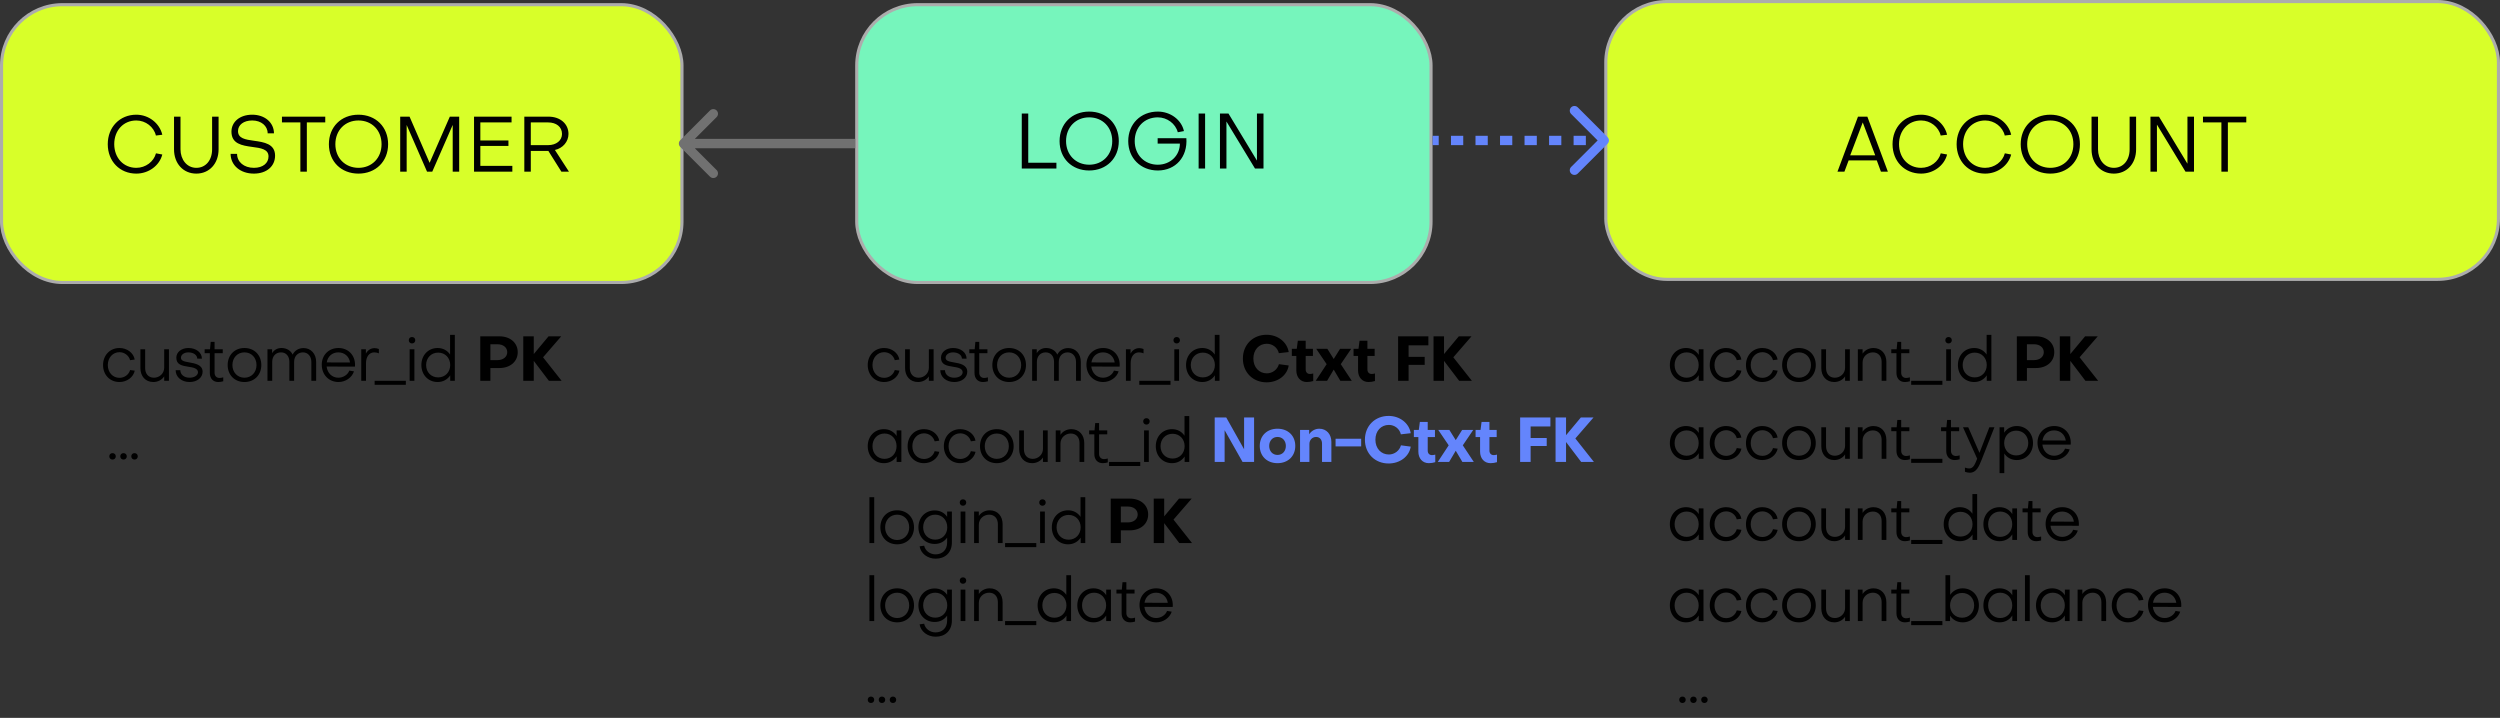 <svg width="801" height="230" viewBox="0 0 801 230" fill="none" xmlns="http://www.w3.org/2000/svg">
<rect x="0" y="0" width="801" height="230" fill="#333333" stroke="none"/>
<rect x="0.5" y="1.5" width="218" height="89" rx="19.5" fill="#D8FF29" stroke="#ACACAC"/>
<rect x="274.5" y="1.5" width="184" height="89" rx="19.5" fill="#76F5BC" stroke="#ACACAC"/>
<rect x="514.5" y="0.5" width="286" height="89" rx="19.5" fill="#D8FF29" stroke="#ACACAC"/>
<path d="M338.475 54H327.375V36.375H329.45V52.15H338.475V54ZM348.964 54.625C343.414 54.625 339.489 50.725 339.489 45.2C339.489 39.675 343.414 35.75 348.964 35.75C354.514 35.75 358.464 39.675 358.464 45.2C358.464 50.725 354.514 54.625 348.964 54.625ZM348.964 37.6C344.664 37.6 341.564 40.775 341.564 45.2C341.564 49.6 344.664 52.75 348.964 52.775C353.289 52.775 356.364 49.6 356.364 45.2C356.364 40.775 353.289 37.6 348.964 37.6ZM370.961 52.775C374.961 52.775 378.036 49.85 378.036 46H370.911V44.275H380.111C380.536 50.275 376.686 54.625 370.961 54.625C365.461 54.625 361.486 50.65 361.486 45.2C361.486 39.725 365.461 35.75 370.961 35.75C375.011 35.75 378.536 38.375 379.336 42L377.361 42.375C376.636 39.6 373.936 37.6 370.961 37.6C366.661 37.6 363.561 40.75 363.561 45.2C363.561 49.575 366.661 52.775 370.961 52.775ZM384.04 36.375H386.115V54H384.04V36.375ZM393.601 36.375L402.726 51.45V36.375H404.826V54H402.101L392.951 38.925V54H390.876V36.375H393.601Z" fill="black"/>
<path d="M596.825 39.225L592.8 49.775H600.825L596.825 39.225ZM592.3 51.4L590.95 55H588.725L595.3 37.375H598.3L604.875 55H602.65L601.325 51.4H592.3ZM615.521 53.775C618.496 53.775 621.121 51.8 621.821 49.125L623.846 49.5C622.971 53.025 619.496 55.625 615.521 55.625C610.221 55.625 606.371 51.675 606.371 46.2C606.371 40.725 610.221 36.75 615.521 36.75C619.496 36.75 622.996 39.475 623.846 43.175L621.796 43.425C621.146 40.675 618.521 38.6 615.521 38.6C611.396 38.6 608.446 41.775 608.446 46.2C608.471 50.6 611.421 53.775 615.521 53.775ZM636.053 53.775C639.028 53.775 641.653 51.8 642.353 49.125L644.378 49.5C643.503 53.025 640.028 55.625 636.053 55.625C630.753 55.625 626.903 51.675 626.903 46.2C626.903 40.725 630.753 36.75 636.053 36.75C640.028 36.75 643.528 39.475 644.378 43.175L642.328 43.425C641.678 40.675 639.053 38.6 636.053 38.6C631.928 38.6 628.978 41.775 628.978 46.2C629.003 50.6 631.953 53.775 636.053 53.775ZM656.91 55.625C651.36 55.625 647.435 51.725 647.435 46.2C647.435 40.675 651.36 36.75 656.91 36.75C662.46 36.75 666.41 40.675 666.41 46.2C666.41 51.725 662.46 55.625 656.91 55.625ZM656.91 38.6C652.61 38.6 649.51 41.775 649.51 46.2C649.51 50.6 652.61 53.75 656.91 53.775C661.235 53.775 664.31 50.6 664.31 46.2C664.31 41.775 661.235 38.6 656.91 38.6ZM682.332 47.85V37.375H684.407V47.85C684.407 52.4 681.457 55.625 677.282 55.625C673.082 55.625 670.132 52.4 670.132 47.85V37.375H672.207V47.85C672.207 51.075 674.207 53.775 677.282 53.775C680.307 53.775 682.332 51.325 682.332 47.85ZM691.733 37.375L700.858 52.45V37.375H702.958V55H700.233L691.083 39.925V55H689.008V37.375H691.733ZM711.735 55V39.225H705.835V37.375H719.71V39.225H713.81V55H711.735Z" fill="black"/>
<path d="M38.28 111.5C40.72 111.5 42.78 113.06 43.16 115.2L41.68 115.4C41.3 113.92 39.88 112.84 38.28 112.84C36.16 112.84 34.54 114.58 34.54 116.96C34.54 119.34 36.14 121.06 38.28 121.06C39.92 121.06 41.28 120 41.68 118.56L43.18 118.76C42.72 120.88 40.66 122.4 38.28 122.4C35.22 122.4 33.02 120.12 33.02 116.96C33.02 113.8 35.24 111.5 38.28 111.5ZM54.127 122H52.607V120.58C51.927 121.7 50.547 122.4 49.147 122.4C46.567 122.4 44.987 120.52 44.987 117.94V111.9H46.507V117.94C46.507 119.72 47.527 121.02 49.327 121.02C51.087 121.02 52.607 119.66 52.607 117.82V111.9H54.127V122ZM64.916 119.1C64.916 121 63.156 122.4 60.756 122.4C58.156 122.4 56.276 120.8 56.276 118.62H57.776C57.776 120.02 59.016 121.02 60.736 121.02C62.296 121.02 63.436 120.26 63.436 119.24C63.416 117.98 61.656 117.7 60.556 117.54C58.256 117.18 56.476 116.86 56.496 114.58C56.496 112.8 58.176 111.5 60.356 111.5C62.856 111.5 64.676 112.94 64.696 114.92L63.196 114.9C63.176 113.74 61.976 112.9 60.336 112.9C59.036 112.9 57.976 113.62 57.976 114.62C57.976 115.52 58.816 115.82 60.656 116.12C62.516 116.44 64.896 116.86 64.916 119.1ZM67.23 119.5V113.16H65.57V111.9H67.29L67.51 109.54H68.75V111.9H71.37V113.16H68.75V119.44C68.75 120.42 69.35 121.08 70.31 121.1C70.63 121.1 71.15 121.02 71.53 120.9V122.16C71.07 122.3 70.43 122.4 69.93 122.4C68.27 122.4 67.23 121.24 67.23 119.5ZM78.324 111.5C81.484 111.5 83.724 113.76 83.724 116.96C83.724 120.14 81.484 122.4 78.324 122.4C75.164 122.4 72.944 120.14 72.944 116.96C72.944 113.76 75.164 111.5 78.324 111.5ZM78.324 121.02C80.564 121.02 82.184 119.3 82.184 116.96C82.184 114.6 80.564 112.9 78.324 112.9C76.084 112.9 74.464 114.6 74.464 116.96C74.464 119.3 76.084 121.02 78.324 121.02ZM87.217 122H85.697V111.9H87.177V113.16C87.817 112.12 88.877 111.5 90.177 111.5C91.837 111.5 93.197 112.34 93.757 113.62C94.397 112.34 95.657 111.52 97.257 111.52C99.617 111.52 101.297 113.36 101.297 115.96V122H99.757V115.94C99.757 114.16 98.637 112.9 97.077 112.9C95.397 112.9 94.237 114.16 94.237 115.94V122H92.717V115.94C92.717 114.12 91.657 112.9 90.037 112.9C88.357 112.9 87.217 114.12 87.217 115.94V122ZM104.692 116.12L112.152 116.14C111.872 114.22 110.392 112.9 108.392 112.9C106.432 112.9 104.972 114.22 104.692 116.12ZM103.092 116.84C103.092 113.76 105.332 111.5 108.452 111.5C111.532 111.5 113.752 113.76 113.752 116.86C113.752 117.04 113.752 117.24 113.732 117.46L104.652 117.44C104.892 119.56 106.412 121.02 108.412 121.02C109.972 121.02 111.452 120.06 111.912 118.74L113.412 118.98C112.792 120.96 110.712 122.4 108.472 122.4C105.352 122.4 103.092 120.06 103.092 116.84ZM115.747 111.9H117.227V113.3C117.827 112.2 118.787 111.54 120.027 111.54C120.447 111.54 120.927 111.64 121.387 111.82V113.22C120.867 112.98 120.287 112.9 119.887 112.9C118.307 112.9 117.267 114.32 117.267 116.34V122H115.747V111.9ZM120.032 122H130.032V123.3H120.032V122ZM131.252 111.9H132.772V122H131.252V111.9ZM132.012 110.04C131.392 110.04 130.972 109.6 130.972 109C130.972 108.4 131.392 107.98 132.012 107.98C132.612 107.98 133.052 108.4 133.052 109C133.052 109.6 132.612 110.04 132.012 110.04ZM140.388 112.98C138.148 112.98 136.528 114.66 136.528 116.96C136.528 119.28 138.168 120.92 140.388 120.92C142.628 120.92 144.248 119.24 144.248 116.96C144.248 114.66 142.628 112.98 140.388 112.98ZM135.008 116.96C135.008 113.8 137.208 111.5 140.228 111.5C141.928 111.5 143.348 112.3 144.208 113.6V107.3H145.728V122H144.248V120.26C143.388 121.58 141.948 122.4 140.228 122.4C137.208 122.4 135.008 120.1 135.008 116.96ZM159.401 110.3H157.121V115.38H159.401C161.241 115.38 162.521 114.32 162.521 112.84C162.521 111.34 161.241 110.3 159.401 110.3ZM160.001 117.92H157.121V122H153.881V107.76H160.041C163.481 107.76 165.881 109.86 165.881 112.84C165.881 115.84 163.481 117.92 160.001 117.92ZM167.656 122V107.76H171.016V113.44L175.756 107.76H179.816L173.996 114.48L179.936 122H175.856L171.016 115.62V122H167.656Z" fill="black"/>
<path d="M283.28 111.5C285.72 111.5 287.78 113.06 288.16 115.2L286.68 115.4C286.3 113.92 284.88 112.84 283.28 112.84C281.16 112.84 279.54 114.58 279.54 116.96C279.54 119.34 281.14 121.06 283.28 121.06C284.92 121.06 286.28 120 286.68 118.56L288.18 118.76C287.72 120.88 285.66 122.4 283.28 122.4C280.22 122.4 278.02 120.12 278.02 116.96C278.02 113.8 280.24 111.5 283.28 111.5ZM299.127 122H297.607V120.58C296.927 121.7 295.547 122.4 294.147 122.4C291.567 122.4 289.987 120.52 289.987 117.94V111.9H291.507V117.94C291.507 119.72 292.527 121.02 294.327 121.02C296.087 121.02 297.607 119.66 297.607 117.82V111.9H299.127V122ZM309.916 119.1C309.916 121 308.156 122.4 305.756 122.4C303.156 122.4 301.276 120.8 301.276 118.62H302.776C302.776 120.02 304.016 121.02 305.736 121.02C307.296 121.02 308.436 120.26 308.436 119.24C308.416 117.98 306.656 117.7 305.556 117.54C303.256 117.18 301.476 116.86 301.496 114.58C301.496 112.8 303.176 111.5 305.356 111.5C307.856 111.5 309.676 112.94 309.696 114.92L308.196 114.9C308.176 113.74 306.976 112.9 305.336 112.9C304.036 112.9 302.976 113.62 302.976 114.62C302.976 115.52 303.816 115.82 305.656 116.12C307.516 116.44 309.896 116.86 309.916 119.1ZM312.23 119.5V113.16H310.57V111.9H312.29L312.51 109.54H313.75V111.9H316.37V113.16H313.75V119.44C313.75 120.42 314.35 121.08 315.31 121.1C315.63 121.1 316.15 121.02 316.53 120.9V122.16C316.07 122.3 315.43 122.4 314.93 122.4C313.27 122.4 312.23 121.24 312.23 119.5ZM323.324 111.5C326.484 111.5 328.724 113.76 328.724 116.96C328.724 120.14 326.484 122.4 323.324 122.4C320.164 122.4 317.944 120.14 317.944 116.96C317.944 113.76 320.164 111.5 323.324 111.5ZM323.324 121.02C325.564 121.02 327.184 119.3 327.184 116.96C327.184 114.6 325.564 112.9 323.324 112.9C321.084 112.9 319.464 114.6 319.464 116.96C319.464 119.3 321.084 121.02 323.324 121.02ZM332.217 122H330.697V111.9H332.177V113.16C332.817 112.12 333.877 111.5 335.177 111.5C336.837 111.5 338.197 112.34 338.757 113.62C339.397 112.34 340.657 111.52 342.257 111.52C344.617 111.52 346.297 113.36 346.297 115.96V122H344.757V115.94C344.757 114.16 343.637 112.9 342.077 112.9C340.397 112.9 339.237 114.16 339.237 115.94V122H337.717V115.94C337.717 114.12 336.657 112.9 335.037 112.9C333.357 112.9 332.217 114.12 332.217 115.94V122ZM349.692 116.12L357.152 116.14C356.872 114.22 355.392 112.9 353.392 112.9C351.432 112.9 349.972 114.22 349.692 116.12ZM348.092 116.84C348.092 113.76 350.332 111.5 353.452 111.5C356.532 111.5 358.752 113.76 358.752 116.86C358.752 117.04 358.752 117.24 358.732 117.46L349.652 117.44C349.892 119.56 351.412 121.02 353.412 121.02C354.972 121.02 356.452 120.06 356.912 118.74L358.412 118.98C357.792 120.96 355.712 122.4 353.472 122.4C350.352 122.4 348.092 120.06 348.092 116.84ZM360.747 111.9H362.227V113.3C362.827 112.2 363.787 111.54 365.027 111.54C365.447 111.54 365.927 111.64 366.387 111.82V113.22C365.867 112.98 365.287 112.9 364.887 112.9C363.307 112.9 362.267 114.32 362.267 116.34V122H360.747V111.9ZM365.032 122H375.032V123.3H365.032V122ZM376.252 111.9H377.772V122H376.252V111.9ZM377.012 110.04C376.392 110.04 375.972 109.6 375.972 109C375.972 108.4 376.392 107.98 377.012 107.98C377.612 107.98 378.052 108.4 378.052 109C378.052 109.6 377.612 110.04 377.012 110.04ZM385.388 112.98C383.148 112.98 381.528 114.66 381.528 116.96C381.528 119.28 383.168 120.92 385.388 120.92C387.628 120.92 389.248 119.24 389.248 116.96C389.248 114.66 387.628 112.98 385.388 112.98ZM380.008 116.96C380.008 113.8 382.208 111.5 385.228 111.5C386.928 111.5 388.348 112.3 389.208 113.6V107.3H390.728V122H389.248V120.26C388.388 121.58 386.948 122.4 385.228 122.4C382.208 122.4 380.008 120.1 380.008 116.96ZM405.901 119.62C407.701 119.62 409.321 118.38 409.761 116.68L412.901 117.1C412.421 120.24 409.461 122.5 405.821 122.5C401.421 122.5 398.221 119.3 398.221 114.88C398.221 110.46 401.421 107.26 405.821 107.26C409.421 107.26 412.381 109.58 412.901 112.8L409.741 113.16C409.341 111.4 407.741 110.14 405.901 110.14C403.361 110.14 401.581 112.1 401.581 114.88C401.581 117.66 403.381 119.62 405.901 119.62ZM415.342 118.68V114.04H413.902V111.76H415.482L415.822 109.18H418.342V111.76H420.662V114.04H418.342V118.38C418.342 119.24 418.862 119.82 419.702 119.82C419.982 119.82 420.422 119.76 420.762 119.66V122.08C420.142 122.28 419.342 122.4 418.702 122.4C416.662 122.4 415.342 120.86 415.342 118.68ZM425.202 122H421.562L425.062 116.68L421.722 111.76H425.282L427.322 115.02L429.362 111.76H432.922L429.582 116.68L433.102 122H429.442L427.322 118.42L425.202 122ZM435.119 118.68V114.04H433.679V111.76H435.259L435.599 109.18H438.119V111.76H440.439V114.04H438.119V118.38C438.119 119.24 438.639 119.82 439.479 119.82C439.759 119.82 440.199 119.76 440.539 119.66V122.08C439.919 122.28 439.119 122.4 438.479 122.4C436.439 122.4 435.119 120.86 435.119 118.68ZM456.471 116.9H451.311V122H447.951V107.76H457.651V110.64H451.311V114.34H456.471V116.9ZM459.304 122V107.76H462.664V113.44L467.404 107.76H471.464L465.644 114.48L471.584 122H467.504L462.664 115.62V122H459.304Z" fill="black"/>
<path d="M540.4 121.02C542.62 121.02 544.26 119.3 544.26 116.96C544.26 114.6 542.62 112.9 540.4 112.9C538.16 112.9 536.54 114.6 536.54 116.96C536.54 119.3 538.16 121.02 540.4 121.02ZM544.28 113.7V111.9H545.8V122H544.28V120.22C543.42 121.56 541.96 122.4 540.22 122.4C537.2 122.4 535.02 120.1 535.02 116.96C535.02 113.8 537.2 111.5 540.22 111.5C541.96 111.5 543.42 112.34 544.28 113.7ZM553.059 111.5C555.499 111.5 557.559 113.06 557.939 115.2L556.459 115.4C556.079 113.92 554.659 112.84 553.059 112.84C550.939 112.84 549.319 114.58 549.319 116.96C549.319 119.34 550.919 121.06 553.059 121.06C554.699 121.06 556.059 120 556.459 118.56L557.959 118.76C557.499 120.88 555.439 122.4 553.059 122.4C549.999 122.4 547.799 120.12 547.799 116.96C547.799 113.8 550.019 111.5 553.059 111.5ZM564.666 111.5C567.106 111.5 569.166 113.06 569.546 115.2L568.066 115.4C567.686 113.92 566.266 112.84 564.666 112.84C562.546 112.84 560.926 114.58 560.926 116.96C560.926 119.34 562.526 121.06 564.666 121.06C566.306 121.06 567.666 120 568.066 118.56L569.566 118.76C569.106 120.88 567.046 122.4 564.666 122.4C561.606 122.4 559.406 120.12 559.406 116.96C559.406 113.8 561.626 111.5 564.666 111.5ZM576.373 111.5C579.533 111.5 581.773 113.76 581.773 116.96C581.773 120.14 579.533 122.4 576.373 122.4C573.213 122.4 570.993 120.14 570.993 116.96C570.993 113.76 573.213 111.5 576.373 111.5ZM576.373 121.02C578.613 121.02 580.233 119.3 580.233 116.96C580.233 114.6 578.613 112.9 576.373 112.9C574.133 112.9 572.513 114.6 572.513 116.96C572.513 119.3 574.133 121.02 576.373 121.02ZM592.686 122H591.166V120.58C590.486 121.7 589.106 122.4 587.706 122.4C585.126 122.4 583.546 120.52 583.546 117.94V111.9H585.066V117.94C585.066 119.72 586.086 121.02 587.886 121.02C589.646 121.02 591.166 119.66 591.166 117.82V111.9H592.686V122ZM595.256 111.9H596.776V113.32C597.476 112.2 598.836 111.5 600.236 111.5C602.816 111.5 604.396 113.38 604.396 115.96V122H602.876V115.96C602.876 114.18 601.856 112.9 600.076 112.9C598.316 112.9 596.776 114.24 596.776 116.1V122H595.256V111.9ZM607.625 119.5V113.16H605.965V111.9H607.685L607.905 109.54H609.145V111.9H611.765V113.16H609.145V119.44C609.145 120.42 609.745 121.08 610.705 121.1C611.025 121.1 611.545 121.02 611.925 120.9V122.16C611.465 122.3 610.825 122.4 610.325 122.4C608.665 122.4 607.625 121.24 607.625 119.5ZM612.339 122H622.339V123.3H612.339V122ZM623.559 111.9H625.079V122H623.559V111.9ZM624.319 110.04C623.699 110.04 623.279 109.6 623.279 109C623.279 108.4 623.699 107.98 624.319 107.98C624.919 107.98 625.359 108.4 625.359 109C625.359 109.6 624.919 110.04 624.319 110.04ZM632.695 112.98C630.455 112.98 628.835 114.66 628.835 116.96C628.835 119.28 630.475 120.92 632.695 120.92C634.935 120.92 636.555 119.24 636.555 116.96C636.555 114.66 634.935 112.98 632.695 112.98ZM627.315 116.96C627.315 113.8 629.515 111.5 632.535 111.5C634.235 111.5 635.655 112.3 636.515 113.6V107.3H638.035V122H636.555V120.26C635.695 121.58 634.255 122.4 632.535 122.4C629.515 122.4 627.315 120.1 627.315 116.96ZM651.708 110.3H649.428V115.38H651.708C653.548 115.38 654.828 114.32 654.828 112.84C654.828 111.34 653.548 110.3 651.708 110.3ZM652.308 117.92H649.428V122H646.188V107.76H652.348C655.788 107.76 658.188 109.86 658.188 112.84C658.188 115.84 655.788 117.92 652.308 117.92ZM659.963 122V107.76H663.323V113.44L668.063 107.76H672.123L666.303 114.48L672.243 122H668.163L663.323 115.62V122H659.963Z" fill="black"/>
<path d="M283.4 147.02C285.62 147.02 287.26 145.3 287.26 142.96C287.26 140.6 285.62 138.9 283.4 138.9C281.16 138.9 279.54 140.6 279.54 142.96C279.54 145.3 281.16 147.02 283.4 147.02ZM287.28 139.7V137.9H288.8V148H287.28V146.22C286.42 147.56 284.96 148.4 283.22 148.4C280.2 148.4 278.02 146.1 278.02 142.96C278.02 139.8 280.2 137.5 283.22 137.5C284.96 137.5 286.42 138.34 287.28 139.7ZM296.059 137.5C298.499 137.5 300.559 139.06 300.939 141.2L299.459 141.4C299.079 139.92 297.659 138.84 296.059 138.84C293.939 138.84 292.319 140.58 292.319 142.96C292.319 145.34 293.919 147.06 296.059 147.06C297.699 147.06 299.059 146 299.459 144.56L300.959 144.76C300.499 146.88 298.439 148.4 296.059 148.4C292.999 148.4 290.799 146.12 290.799 142.96C290.799 139.8 293.019 137.5 296.059 137.5ZM307.666 137.5C310.106 137.5 312.166 139.06 312.546 141.2L311.066 141.4C310.686 139.92 309.266 138.84 307.666 138.84C305.546 138.84 303.926 140.58 303.926 142.96C303.926 145.34 305.526 147.06 307.666 147.06C309.306 147.06 310.666 146 311.066 144.56L312.566 144.76C312.106 146.88 310.046 148.4 307.666 148.4C304.606 148.4 302.406 146.12 302.406 142.96C302.406 139.8 304.626 137.5 307.666 137.5ZM319.373 137.5C322.533 137.5 324.773 139.76 324.773 142.96C324.773 146.14 322.533 148.4 319.373 148.4C316.213 148.4 313.993 146.14 313.993 142.96C313.993 139.76 316.213 137.5 319.373 137.5ZM319.373 147.02C321.613 147.02 323.233 145.3 323.233 142.96C323.233 140.6 321.613 138.9 319.373 138.9C317.133 138.9 315.513 140.6 315.513 142.96C315.513 145.3 317.133 147.02 319.373 147.02ZM335.686 148H334.166V146.58C333.486 147.7 332.106 148.4 330.706 148.4C328.126 148.4 326.546 146.52 326.546 143.94V137.9H328.066V143.94C328.066 145.72 329.086 147.02 330.886 147.02C332.646 147.02 334.166 145.66 334.166 143.82V137.9H335.686V148ZM338.256 137.9H339.776V139.32C340.476 138.2 341.836 137.5 343.236 137.5C345.816 137.5 347.396 139.38 347.396 141.96V148H345.876V141.96C345.876 140.18 344.856 138.9 343.076 138.9C341.316 138.9 339.776 140.24 339.776 142.1V148H338.256V137.9ZM350.625 145.5V139.16H348.965V137.9H350.685L350.905 135.54H352.145V137.9H354.765V139.16H352.145V145.44C352.145 146.42 352.745 147.08 353.705 147.1C354.025 147.1 354.545 147.02 354.925 146.9V148.16C354.465 148.3 353.825 148.4 353.325 148.4C351.665 148.4 350.625 147.24 350.625 145.5ZM355.339 148H365.339V149.3H355.339V148ZM366.559 137.9H368.079V148H366.559V137.9ZM367.319 136.04C366.699 136.04 366.279 135.6 366.279 135C366.279 134.4 366.699 133.98 367.319 133.98C367.919 133.98 368.359 134.4 368.359 135C368.359 135.6 367.919 136.04 367.319 136.04ZM375.695 138.98C373.455 138.98 371.835 140.66 371.835 142.96C371.835 145.28 373.475 146.92 375.695 146.92C377.935 146.92 379.555 145.24 379.555 142.96C379.555 140.66 377.935 138.98 375.695 138.98ZM370.315 142.96C370.315 139.8 372.515 137.5 375.535 137.5C377.235 137.5 378.655 138.3 379.515 139.6V133.3H381.035V148H379.555V146.26C378.695 147.58 377.255 148.4 375.535 148.4C372.515 148.4 370.315 146.1 370.315 142.96Z" fill="black"/>
<path d="M392.888 133.76L398.608 143.94V133.76H401.808V148H398.108L392.368 137.84V148H389.188V133.76H392.888ZM409.308 137.36C412.688 137.36 415.008 139.6 415.008 142.88C415.008 146.14 412.688 148.4 409.308 148.4C405.948 148.4 403.628 146.14 403.628 142.88C403.628 139.6 405.948 137.36 409.308 137.36ZM409.308 145.76C410.888 145.76 411.988 144.56 411.988 142.88C411.988 141.2 410.888 140 409.308 140C407.748 140 406.648 141.2 406.648 142.88C406.648 144.56 407.748 145.76 409.308 145.76ZM416.535 137.76H419.455V139.14C420.175 138.04 421.375 137.36 422.715 137.36C425.015 137.36 426.575 139.14 426.575 141.6V148H423.575V142.12C423.575 140.88 422.855 140 421.675 140C420.495 140 419.535 140.94 419.535 142.24V148H416.535V137.76ZM427.917 140.56H436.117V143.02H427.917V140.56ZM444.999 145.62C446.799 145.62 448.419 144.38 448.859 142.68L451.999 143.1C451.519 146.24 448.559 148.5 444.919 148.5C440.519 148.5 437.319 145.3 437.319 140.88C437.319 136.46 440.519 133.26 444.919 133.26C448.519 133.26 451.479 135.58 451.999 138.8L448.839 139.16C448.439 137.4 446.839 136.14 444.999 136.14C442.459 136.14 440.679 138.1 440.679 140.88C440.679 143.66 442.479 145.62 444.999 145.62ZM454.441 144.68V140.04H453.001V137.76H454.581L454.921 135.18H457.441V137.76H459.761V140.04H457.441V144.38C457.441 145.24 457.961 145.82 458.801 145.82C459.081 145.82 459.521 145.76 459.861 145.66V148.08C459.241 148.28 458.441 148.4 457.801 148.4C455.761 148.4 454.441 146.86 454.441 144.68ZM464.301 148H460.661L464.161 142.68L460.821 137.76H464.381L466.421 141.02L468.461 137.76H472.021L468.681 142.68L472.201 148H468.541L466.421 144.42L464.301 148ZM474.217 144.68V140.04H472.777V137.76H474.357L474.697 135.18H477.217V137.76H479.537V140.04H477.217V144.38C477.217 145.24 477.737 145.82 478.577 145.82C478.857 145.82 479.297 145.76 479.637 145.66V148.08C479.017 148.28 478.217 148.4 477.577 148.4C475.537 148.4 474.217 146.86 474.217 144.68ZM495.57 142.9H490.41V148H487.05V133.76H496.75V136.64H490.41V140.34H495.57V142.9ZM498.403 148V133.76H501.763V139.44L506.503 133.76H510.563L504.743 140.48L510.683 148H506.603L501.763 141.62V148H498.403Z" fill="#6485FC"/>
<path d="M540.4 146.02C542.62 146.02 544.26 144.3 544.26 141.96C544.26 139.6 542.62 137.9 540.4 137.9C538.16 137.9 536.54 139.6 536.54 141.96C536.54 144.3 538.16 146.02 540.4 146.02ZM544.28 138.7V136.9H545.8V147H544.28V145.22C543.42 146.56 541.96 147.4 540.22 147.4C537.2 147.4 535.02 145.1 535.02 141.96C535.02 138.8 537.2 136.5 540.22 136.5C541.96 136.5 543.42 137.34 544.28 138.7ZM553.059 136.5C555.499 136.5 557.559 138.06 557.939 140.2L556.459 140.4C556.079 138.92 554.659 137.84 553.059 137.84C550.939 137.84 549.319 139.58 549.319 141.96C549.319 144.34 550.919 146.06 553.059 146.06C554.699 146.06 556.059 145 556.459 143.56L557.959 143.76C557.499 145.88 555.439 147.4 553.059 147.4C549.999 147.4 547.799 145.12 547.799 141.96C547.799 138.8 550.019 136.5 553.059 136.5ZM564.666 136.5C567.106 136.5 569.166 138.06 569.546 140.2L568.066 140.4C567.686 138.92 566.266 137.84 564.666 137.84C562.546 137.84 560.926 139.58 560.926 141.96C560.926 144.34 562.526 146.06 564.666 146.06C566.306 146.06 567.666 145 568.066 143.56L569.566 143.76C569.106 145.88 567.046 147.4 564.666 147.4C561.606 147.4 559.406 145.12 559.406 141.96C559.406 138.8 561.626 136.5 564.666 136.5ZM576.373 136.5C579.533 136.5 581.773 138.76 581.773 141.96C581.773 145.14 579.533 147.4 576.373 147.4C573.213 147.4 570.993 145.14 570.993 141.96C570.993 138.76 573.213 136.5 576.373 136.5ZM576.373 146.02C578.613 146.02 580.233 144.3 580.233 141.96C580.233 139.6 578.613 137.9 576.373 137.9C574.133 137.9 572.513 139.6 572.513 141.96C572.513 144.3 574.133 146.02 576.373 146.02ZM592.686 147H591.166V145.58C590.486 146.7 589.106 147.4 587.706 147.4C585.126 147.4 583.546 145.52 583.546 142.94V136.9H585.066V142.94C585.066 144.72 586.086 146.02 587.886 146.02C589.646 146.02 591.166 144.66 591.166 142.82V136.9H592.686V147ZM595.256 136.9H596.776V138.32C597.476 137.2 598.836 136.5 600.236 136.5C602.816 136.5 604.396 138.38 604.396 140.96V147H602.876V140.96C602.876 139.18 601.856 137.9 600.076 137.9C598.316 137.9 596.776 139.24 596.776 141.1V147H595.256V136.9ZM607.625 144.5V138.16H605.965V136.9H607.685L607.905 134.54H609.145V136.9H611.765V138.16H609.145V144.44C609.145 145.42 609.745 146.08 610.705 146.1C611.025 146.1 611.545 146.02 611.925 145.9V147.16C611.465 147.3 610.825 147.4 610.325 147.4C608.665 147.4 607.625 146.24 607.625 144.5ZM612.339 147H622.339V148.3H612.339V147ZM623.574 144.5V138.16H621.914V136.9H623.634L623.854 134.54H625.094V136.9H627.714V138.16H625.094V144.44C625.094 145.42 625.694 146.08 626.654 146.1C626.974 146.1 627.494 146.02 627.874 145.9V147.16C627.414 147.3 626.774 147.4 626.274 147.4C624.614 147.4 623.574 146.24 623.574 144.5ZM629.567 151.16V149.82C630.027 149.98 630.527 150.1 630.907 150.1C632.387 150.1 632.827 148.5 633.487 146.98L628.947 136.9H630.627L634.227 145.1L637.387 136.9H639.007L634.987 147.14C634.067 149.44 633.247 151.46 631.127 151.46C630.627 151.46 630.027 151.34 629.567 151.16ZM645.994 145.92C648.234 145.92 649.854 144.24 649.854 141.96C649.854 139.62 648.214 137.98 645.994 137.98C643.754 137.98 642.134 139.66 642.134 141.96C642.134 144.24 643.754 145.92 645.994 145.92ZM651.374 141.96C651.374 145.1 649.194 147.4 646.174 147.4C644.454 147.4 643.034 146.62 642.174 145.3V151.6H640.654V136.9H642.134V138.64C642.994 137.32 644.434 136.5 646.174 136.5C649.174 136.5 651.374 138.8 651.374 141.96ZM654.415 141.12L661.875 141.14C661.595 139.22 660.115 137.9 658.115 137.9C656.155 137.9 654.695 139.22 654.415 141.12ZM652.815 141.84C652.815 138.76 655.055 136.5 658.175 136.5C661.255 136.5 663.475 138.76 663.475 141.86C663.475 142.04 663.475 142.24 663.455 142.46L654.375 142.44C654.615 144.56 656.135 146.02 658.135 146.02C659.695 146.02 661.175 145.06 661.635 143.74L663.135 143.98C662.515 145.96 660.435 147.4 658.195 147.4C655.075 147.4 652.815 145.06 652.815 141.84Z" fill="black"/>
<path d="M540.4 172.02C542.62 172.02 544.26 170.3 544.26 167.96C544.26 165.6 542.62 163.9 540.4 163.9C538.16 163.9 536.54 165.6 536.54 167.96C536.54 170.3 538.16 172.02 540.4 172.02ZM544.28 164.7V162.9H545.8V173H544.28V171.22C543.42 172.56 541.96 173.4 540.22 173.4C537.2 173.4 535.02 171.1 535.02 167.96C535.02 164.8 537.2 162.5 540.22 162.5C541.96 162.5 543.42 163.34 544.28 164.7ZM553.059 162.5C555.499 162.5 557.559 164.06 557.939 166.2L556.459 166.4C556.079 164.92 554.659 163.84 553.059 163.84C550.939 163.84 549.319 165.58 549.319 167.96C549.319 170.34 550.919 172.06 553.059 172.06C554.699 172.06 556.059 171 556.459 169.56L557.959 169.76C557.499 171.88 555.439 173.4 553.059 173.4C549.999 173.4 547.799 171.12 547.799 167.96C547.799 164.8 550.019 162.5 553.059 162.5ZM564.666 162.5C567.106 162.5 569.166 164.06 569.546 166.2L568.066 166.4C567.686 164.92 566.266 163.84 564.666 163.84C562.546 163.84 560.926 165.58 560.926 167.96C560.926 170.34 562.526 172.06 564.666 172.06C566.306 172.06 567.666 171 568.066 169.56L569.566 169.76C569.106 171.88 567.046 173.4 564.666 173.4C561.606 173.4 559.406 171.12 559.406 167.96C559.406 164.8 561.626 162.5 564.666 162.5ZM576.373 162.5C579.533 162.5 581.773 164.76 581.773 167.96C581.773 171.14 579.533 173.4 576.373 173.4C573.213 173.4 570.993 171.14 570.993 167.96C570.993 164.76 573.213 162.5 576.373 162.5ZM576.373 172.02C578.613 172.02 580.233 170.3 580.233 167.96C580.233 165.6 578.613 163.9 576.373 163.9C574.133 163.9 572.513 165.6 572.513 167.96C572.513 170.3 574.133 172.02 576.373 172.02ZM592.686 173H591.166V171.58C590.486 172.7 589.106 173.4 587.706 173.4C585.126 173.4 583.546 171.52 583.546 168.94V162.9H585.066V168.94C585.066 170.72 586.086 172.02 587.886 172.02C589.646 172.02 591.166 170.66 591.166 168.82V162.9H592.686V173ZM595.256 162.9H596.776V164.32C597.476 163.2 598.836 162.5 600.236 162.5C602.816 162.5 604.396 164.38 604.396 166.96V173H602.876V166.96C602.876 165.18 601.856 163.9 600.076 163.9C598.316 163.9 596.776 165.24 596.776 167.1V173H595.256V162.9ZM607.625 170.5V164.16H605.965V162.9H607.685L607.905 160.54H609.145V162.9H611.765V164.16H609.145V170.44C609.145 171.42 609.745 172.08 610.705 172.1C611.025 172.1 611.545 172.02 611.925 171.9V173.16C611.465 173.3 610.825 173.4 610.325 173.4C608.665 173.4 607.625 172.24 607.625 170.5ZM612.339 173H622.339V174.3H612.339V173ZM628.139 163.98C625.899 163.98 624.279 165.66 624.279 167.96C624.279 170.28 625.919 171.92 628.139 171.92C630.379 171.92 631.999 170.24 631.999 167.96C631.999 165.66 630.379 163.98 628.139 163.98ZM622.759 167.96C622.759 164.8 624.959 162.5 627.979 162.5C629.679 162.5 631.099 163.3 631.959 164.6V158.3H633.479V173H631.999V171.26C631.139 172.58 629.699 173.4 627.979 173.4C624.959 173.4 622.759 171.1 622.759 167.96ZM640.859 172.02C643.079 172.02 644.719 170.3 644.719 167.96C644.719 165.6 643.079 163.9 640.859 163.9C638.619 163.9 636.999 165.6 636.999 167.96C636.999 170.3 638.619 172.02 640.859 172.02ZM644.739 164.7V162.9H646.259V173H644.739V171.22C643.879 172.56 642.419 173.4 640.679 173.4C637.659 173.4 635.479 171.1 635.479 167.96C635.479 164.8 637.659 162.5 640.679 162.5C642.419 162.5 643.879 163.34 644.739 164.7ZM649.678 170.5V164.16H648.018V162.9H649.738L649.958 160.54H651.198V162.9H653.818V164.16H651.198V170.44C651.198 171.42 651.798 172.08 652.758 172.1C653.078 172.1 653.598 172.02 653.978 171.9V173.16C653.518 173.3 652.878 173.4 652.378 173.4C650.718 173.4 649.678 172.24 649.678 170.5ZM657.012 167.12L664.472 167.14C664.192 165.22 662.712 163.9 660.712 163.9C658.752 163.9 657.292 165.22 657.012 167.12ZM655.412 167.84C655.412 164.76 657.652 162.5 660.772 162.5C663.852 162.5 666.072 164.76 666.072 167.86C666.072 168.04 666.072 168.24 666.052 168.46L656.972 168.44C657.212 170.56 658.732 172.02 660.732 172.02C662.292 172.02 663.772 171.06 664.232 169.74L665.732 169.98C665.112 171.96 663.032 173.4 660.792 173.4C657.672 173.4 655.412 171.06 655.412 167.84Z" fill="black"/>
<path d="M540.4 198.02C542.62 198.02 544.26 196.3 544.26 193.96C544.26 191.6 542.62 189.9 540.4 189.9C538.16 189.9 536.54 191.6 536.54 193.96C536.54 196.3 538.16 198.02 540.4 198.02ZM544.28 190.7V188.9H545.8V199H544.28V197.22C543.42 198.56 541.96 199.4 540.22 199.4C537.2 199.4 535.02 197.1 535.02 193.96C535.02 190.8 537.2 188.5 540.22 188.5C541.96 188.5 543.42 189.34 544.28 190.7ZM553.059 188.5C555.499 188.5 557.559 190.06 557.939 192.2L556.459 192.4C556.079 190.92 554.659 189.84 553.059 189.84C550.939 189.84 549.319 191.58 549.319 193.96C549.319 196.34 550.919 198.06 553.059 198.06C554.699 198.06 556.059 197 556.459 195.56L557.959 195.76C557.499 197.88 555.439 199.4 553.059 199.4C549.999 199.4 547.799 197.12 547.799 193.96C547.799 190.8 550.019 188.5 553.059 188.5ZM564.666 188.5C567.106 188.5 569.166 190.06 569.546 192.2L568.066 192.4C567.686 190.92 566.266 189.84 564.666 189.84C562.546 189.84 560.926 191.58 560.926 193.96C560.926 196.34 562.526 198.06 564.666 198.06C566.306 198.06 567.666 197 568.066 195.56L569.566 195.76C569.106 197.88 567.046 199.4 564.666 199.4C561.606 199.4 559.406 197.12 559.406 193.96C559.406 190.8 561.626 188.5 564.666 188.5ZM576.373 188.5C579.533 188.5 581.773 190.76 581.773 193.96C581.773 197.14 579.533 199.4 576.373 199.4C573.213 199.4 570.993 197.14 570.993 193.96C570.993 190.76 573.213 188.5 576.373 188.5ZM576.373 198.02C578.613 198.02 580.233 196.3 580.233 193.96C580.233 191.6 578.613 189.9 576.373 189.9C574.133 189.9 572.513 191.6 572.513 193.96C572.513 196.3 574.133 198.02 576.373 198.02ZM592.686 199H591.166V197.58C590.486 198.7 589.106 199.4 587.706 199.4C585.126 199.4 583.546 197.52 583.546 194.94V188.9H585.066V194.94C585.066 196.72 586.086 198.02 587.886 198.02C589.646 198.02 591.166 196.66 591.166 194.82V188.9H592.686V199ZM595.256 188.9H596.776V190.32C597.476 189.2 598.836 188.5 600.236 188.5C602.816 188.5 604.396 190.38 604.396 192.96V199H602.876V192.96C602.876 191.18 601.856 189.9 600.076 189.9C598.316 189.9 596.776 191.24 596.776 193.1V199H595.256V188.9ZM607.625 196.5V190.16H605.965V188.9H607.685L607.905 186.54H609.145V188.9H611.765V190.16H609.145V196.44C609.145 197.42 609.745 198.08 610.705 198.1C611.025 198.1 611.545 198.02 611.925 197.9V199.16C611.465 199.3 610.825 199.4 610.325 199.4C608.665 199.4 607.625 198.24 607.625 196.5ZM612.339 199H622.339V200.3H612.339V199ZM628.659 189.98C626.419 189.98 624.799 191.66 624.799 193.96C624.799 196.24 626.419 197.92 628.659 197.92C630.879 197.92 632.519 196.28 632.519 193.96C632.519 191.66 630.899 189.98 628.659 189.98ZM634.039 193.96C634.039 197.1 631.839 199.4 628.839 199.4C627.099 199.4 625.659 198.58 624.799 197.26V199H623.319V184.3H624.839V190.6C625.699 189.3 627.119 188.5 628.839 188.5C631.859 188.5 634.039 190.8 634.039 193.96ZM640.859 198.02C643.079 198.02 644.719 196.3 644.719 193.96C644.719 191.6 643.079 189.9 640.859 189.9C638.619 189.9 636.999 191.6 636.999 193.96C636.999 196.3 638.619 198.02 640.859 198.02ZM644.739 190.7V188.9H646.259V199H644.739V197.22C643.879 198.56 642.419 199.4 640.679 199.4C637.659 199.4 635.479 197.1 635.479 193.96C635.479 190.8 637.659 188.5 640.679 188.5C642.419 188.5 643.879 189.34 644.739 190.7ZM648.798 184.3H650.338V199H648.798V184.3ZM657.706 198.02C659.926 198.02 661.566 196.3 661.566 193.96C661.566 191.6 659.926 189.9 657.706 189.9C655.466 189.9 653.846 191.6 653.846 193.96C653.846 196.3 655.466 198.02 657.706 198.02ZM661.586 190.7V188.9H663.106V199H661.586V197.22C660.726 198.56 659.266 199.4 657.526 199.4C654.506 199.4 652.326 197.1 652.326 193.96C652.326 190.8 654.506 188.5 657.526 188.5C659.266 188.5 660.726 189.34 661.586 190.7ZM665.665 188.9H667.185V190.32C667.885 189.2 669.245 188.5 670.645 188.5C673.225 188.5 674.805 190.38 674.805 192.96V199H673.285V192.96C673.285 191.18 672.265 189.9 670.485 189.9C668.725 189.9 667.185 191.24 667.185 193.1V199H665.665V188.9ZM681.875 188.5C684.315 188.5 686.375 190.06 686.755 192.2L685.275 192.4C684.895 190.92 683.475 189.84 681.875 189.84C679.755 189.84 678.135 191.58 678.135 193.96C678.135 196.34 679.735 198.06 681.875 198.06C683.515 198.06 684.875 197 685.275 195.56L686.775 195.76C686.315 197.88 684.255 199.4 681.875 199.4C678.815 199.4 676.615 197.12 676.615 193.96C676.615 190.8 678.835 188.5 681.875 188.5ZM689.822 193.12L697.282 193.14C697.002 191.22 695.522 189.9 693.522 189.9C691.562 189.9 690.102 191.22 689.822 193.12ZM688.222 193.84C688.222 190.76 690.462 188.5 693.582 188.5C696.662 188.5 698.882 190.76 698.882 193.86C698.882 194.04 698.882 194.24 698.862 194.46L689.782 194.44C690.022 196.56 691.542 198.02 693.542 198.02C695.102 198.02 696.582 197.06 697.042 195.74L698.542 195.98C697.922 197.96 695.842 199.4 693.602 199.4C690.482 199.4 688.222 197.06 688.222 193.84Z" fill="black"/>
<path d="M278.56 159.3H280.1V174H278.56V159.3ZM287.448 163.5C290.608 163.5 292.848 165.76 292.848 168.96C292.848 172.14 290.608 174.4 287.448 174.4C284.288 174.4 282.068 172.14 282.068 168.96C282.068 165.76 284.288 163.5 287.448 163.5ZM287.448 173.02C289.688 173.02 291.308 171.3 291.308 168.96C291.308 166.6 289.688 164.9 287.448 164.9C285.208 164.9 283.588 166.6 283.588 168.96C283.588 171.3 285.208 173.02 287.448 173.02ZM299.641 172.9C301.881 172.9 303.501 171.24 303.501 168.96C303.501 166.6 301.881 164.9 299.641 164.9C297.401 164.9 295.781 166.6 295.781 168.96C295.781 171.24 297.421 172.9 299.641 172.9ZM299.741 177.62C301.901 177.62 303.461 176.22 303.461 173.84V172.24C302.581 173.52 301.181 174.28 299.481 174.28C296.461 174.28 294.261 172.04 294.261 168.96C294.261 165.82 296.461 163.54 299.481 163.54C301.221 163.54 302.601 164.32 303.461 165.58V163.9H304.981V173.84C304.981 177.08 302.801 179 299.801 179C297.181 179 295.001 177.34 294.641 175.04L296.101 174.84C296.441 176.46 297.981 177.62 299.741 177.62ZM307.782 163.9H309.302V174H307.782V163.9ZM308.542 162.04C307.922 162.04 307.502 161.6 307.502 161C307.502 160.4 307.922 159.98 308.542 159.98C309.142 159.98 309.582 160.4 309.582 161C309.582 161.6 309.142 162.04 308.542 162.04ZM312.098 163.9H313.618V165.32C314.318 164.2 315.678 163.5 317.078 163.5C319.658 163.5 321.238 165.38 321.238 167.96V174H319.718V167.96C319.718 166.18 318.698 164.9 316.918 164.9C315.158 164.9 313.618 166.24 313.618 168.1V174H312.098V163.9ZM322.027 174H332.027V175.3H322.027V174ZM333.247 163.9H334.767V174H333.247V163.9ZM334.007 162.04C333.387 162.04 332.967 161.6 332.967 161C332.967 160.4 333.387 159.98 334.007 159.98C334.607 159.98 335.047 160.4 335.047 161C335.047 161.6 334.607 162.04 334.007 162.04ZM342.384 164.98C340.144 164.98 338.524 166.66 338.524 168.96C338.524 171.28 340.164 172.92 342.384 172.92C344.624 172.92 346.244 171.24 346.244 168.96C346.244 166.66 344.624 164.98 342.384 164.98ZM337.004 168.96C337.004 165.8 339.204 163.5 342.224 163.5C343.924 163.5 345.344 164.3 346.204 165.6V159.3H347.724V174H346.244V172.26C345.384 173.58 343.944 174.4 342.224 174.4C339.204 174.4 337.004 172.1 337.004 168.96ZM361.396 162.3H359.116V167.38H361.396C363.236 167.38 364.516 166.32 364.516 164.84C364.516 163.34 363.236 162.3 361.396 162.3ZM361.996 169.92H359.116V174H355.876V159.76H362.036C365.476 159.76 367.876 161.86 367.876 164.84C367.876 167.84 365.476 169.92 361.996 169.92ZM369.651 174V159.76H373.011V165.44L377.751 159.76H381.811L375.991 166.48L381.931 174H377.851L373.011 167.62V174H369.651Z" fill="black"/>
<path d="M278.56 184.3H280.1V199H278.56V184.3ZM287.448 188.5C290.608 188.5 292.848 190.76 292.848 193.96C292.848 197.14 290.608 199.4 287.448 199.4C284.288 199.4 282.068 197.14 282.068 193.96C282.068 190.76 284.288 188.5 287.448 188.5ZM287.448 198.02C289.688 198.02 291.308 196.3 291.308 193.96C291.308 191.6 289.688 189.9 287.448 189.9C285.208 189.9 283.588 191.6 283.588 193.96C283.588 196.3 285.208 198.02 287.448 198.02ZM299.641 197.9C301.881 197.9 303.501 196.24 303.501 193.96C303.501 191.6 301.881 189.9 299.641 189.9C297.401 189.9 295.781 191.6 295.781 193.96C295.781 196.24 297.421 197.9 299.641 197.9ZM299.741 202.62C301.901 202.62 303.461 201.22 303.461 198.84V197.24C302.581 198.52 301.181 199.28 299.481 199.28C296.461 199.28 294.261 197.04 294.261 193.96C294.261 190.82 296.461 188.54 299.481 188.54C301.221 188.54 302.601 189.32 303.461 190.58V188.9H304.981V198.84C304.981 202.08 302.801 204 299.801 204C297.181 204 295.001 202.34 294.641 200.04L296.101 199.84C296.441 201.46 297.981 202.62 299.741 202.62ZM307.782 188.9H309.302V199H307.782V188.9ZM308.542 187.04C307.922 187.04 307.502 186.6 307.502 186C307.502 185.4 307.922 184.98 308.542 184.98C309.142 184.98 309.582 185.4 309.582 186C309.582 186.6 309.142 187.04 308.542 187.04ZM312.098 188.9H313.618V190.32C314.318 189.2 315.678 188.5 317.078 188.5C319.658 188.5 321.238 190.38 321.238 192.96V199H319.718V192.96C319.718 191.18 318.698 189.9 316.918 189.9C315.158 189.9 313.618 191.24 313.618 193.1V199H312.098V188.9ZM322.027 199H332.027V200.3H322.027V199ZM337.827 189.98C335.587 189.98 333.967 191.66 333.967 193.96C333.967 196.28 335.607 197.92 337.827 197.92C340.067 197.92 341.687 196.24 341.687 193.96C341.687 191.66 340.067 189.98 337.827 189.98ZM332.447 193.96C332.447 190.8 334.647 188.5 337.667 188.5C339.367 188.5 340.787 189.3 341.647 190.6V184.3H343.167V199H341.687V197.26C340.827 198.58 339.387 199.4 337.667 199.4C334.647 199.4 332.447 197.1 332.447 193.96ZM350.548 198.02C352.768 198.02 354.408 196.3 354.408 193.96C354.408 191.6 352.768 189.9 350.548 189.9C348.308 189.9 346.688 191.6 346.688 193.96C346.688 196.3 348.308 198.02 350.548 198.02ZM354.428 190.7V188.9H355.948V199H354.428V197.22C353.568 198.56 352.108 199.4 350.368 199.4C347.348 199.4 345.168 197.1 345.168 193.96C345.168 190.8 347.348 188.5 350.368 188.5C352.108 188.5 353.568 189.34 354.428 190.7ZM359.367 196.5V190.16H357.707V188.9H359.427L359.647 186.54H360.887V188.9H363.507V190.16H360.887V196.44C360.887 197.42 361.487 198.08 362.447 198.1C362.767 198.1 363.287 198.02 363.667 197.9V199.16C363.207 199.3 362.567 199.4 362.067 199.4C360.407 199.4 359.367 198.24 359.367 196.5ZM366.7 193.12L374.16 193.14C373.88 191.22 372.4 189.9 370.4 189.9C368.44 189.9 366.98 191.22 366.7 193.12ZM365.1 193.84C365.1 190.76 367.34 188.5 370.46 188.5C373.54 188.5 375.76 190.76 375.76 193.86C375.76 194.04 375.76 194.24 375.74 194.46L366.66 194.44C366.9 196.56 368.42 198.02 370.42 198.02C371.98 198.02 373.46 197.06 373.92 195.74L375.42 195.98C374.8 197.96 372.72 199.4 370.48 199.4C367.36 199.4 365.1 197.06 365.1 193.84Z" fill="black"/>
<path d="M217.939 44.939C217.354 45.525 217.354 46.475 217.939 47.061L227.485 56.607C228.071 57.192 229.021 57.192 229.607 56.607C230.192 56.021 230.192 55.071 229.607 54.485L221.121 46L229.607 37.515C230.192 36.929 230.192 35.979 229.607 35.393C229.021 34.808 228.071 34.808 227.485 35.393L217.939 44.939ZM274 44.5L219 44.5V47.5L274 47.5V44.5Z" fill="#717171"/>
<path d="M515.061 46.061C515.646 45.475 515.646 44.525 515.061 43.939L505.515 34.393C504.929 33.808 503.979 33.808 503.393 34.393C502.808 34.979 502.808 35.929 503.393 36.515L511.879 45L503.393 53.485C502.808 54.071 502.808 55.021 503.393 55.607C503.979 56.192 504.929 56.192 505.515 55.607L515.061 46.061ZM514 43.5L512.036 43.5L512.036 46.5L514 46.5L514 43.5ZM508.107 43.5L504.179 43.5L504.179 46.5L508.107 46.5L508.107 43.5ZM500.25 43.5L496.321 43.5L496.321 46.5L500.25 46.5L500.25 43.5ZM492.393 43.5L488.464 43.5L488.464 46.5L492.393 46.5L492.393 43.5ZM484.536 43.5L480.607 43.5L480.607 46.5L484.536 46.5L484.536 43.5ZM476.679 43.5L472.75 43.5L472.75 46.5L476.679 46.5L476.679 43.5ZM468.821 43.5L464.893 43.5L464.893 46.5L468.821 46.5L468.821 43.5ZM460.964 43.5L459 43.5L459 46.5L460.964 46.5L460.964 43.5ZM515.061 46.061C515.646 45.475 515.646 44.525 515.061 43.939L505.515 34.393C504.929 33.808 503.979 33.808 503.393 34.393C502.808 34.979 502.808 35.929 503.393 36.515L511.879 45L503.393 53.485C502.808 54.071 502.808 55.021 503.393 55.607C503.979 56.192 504.929 56.192 505.515 55.607L515.061 46.061ZM514 43.5L512.036 43.5L512.036 46.5L514 46.5L514 43.5ZM508.107 43.5L504.179 43.5L504.179 46.5L508.107 46.5L508.107 43.5ZM500.25 43.5L496.321 43.5L496.321 46.5L500.25 46.5L500.25 43.5ZM492.393 43.5L488.464 43.5L488.464 46.5L492.393 46.5L492.393 43.5ZM484.536 43.5L480.607 43.5L480.607 46.5L484.536 46.5L484.536 43.5ZM476.679 43.5L472.75 43.5L472.75 46.5L476.679 46.5L476.679 43.5ZM468.821 43.5L464.893 43.5L464.893 46.5L468.821 46.5L468.821 43.5ZM460.964 43.5L459 43.5L459 46.5L460.964 46.5L460.964 43.5Z" fill="#6485FC"/>
<path d="M36.06 147.24C35.44 147.24 35.02 146.82 35.02 146.2C35.02 145.62 35.44 145.18 36.06 145.18C36.66 145.18 37.1 145.62 37.1 146.2C37.1 146.82 36.66 147.24 36.06 147.24ZM39.581 147.24C38.961 147.24 38.541 146.82 38.541 146.2C38.541 145.62 38.961 145.18 39.581 145.18C40.181 145.18 40.621 145.62 40.621 146.2C40.621 146.82 40.181 147.24 39.581 147.24ZM43.102 147.24C42.482 147.24 42.062 146.82 42.062 146.2C42.062 145.62 42.482 145.18 43.102 145.18C43.702 145.18 44.142 145.62 44.142 146.2C44.142 146.82 43.702 147.24 43.102 147.24Z" fill="black"/>
<path d="M279.06 225.24C278.44 225.24 278.02 224.82 278.02 224.2C278.02 223.62 278.44 223.18 279.06 223.18C279.66 223.18 280.1 223.62 280.1 224.2C280.1 224.82 279.66 225.24 279.06 225.24ZM282.581 225.24C281.961 225.24 281.541 224.82 281.541 224.2C281.541 223.62 281.961 223.18 282.581 223.18C283.181 223.18 283.621 223.62 283.621 224.2C283.621 224.82 283.181 225.24 282.581 225.24ZM286.102 225.24C285.482 225.24 285.062 224.82 285.062 224.2C285.062 223.62 285.482 223.18 286.102 223.18C286.702 223.18 287.142 223.62 287.142 224.2C287.142 224.82 286.702 225.24 286.102 225.24Z" fill="black"/>
<path d="M539.06 225.24C538.44 225.24 538.02 224.82 538.02 224.2C538.02 223.62 538.44 223.18 539.06 223.18C539.66 223.18 540.1 223.62 540.1 224.2C540.1 224.82 539.66 225.24 539.06 225.24ZM542.581 225.24C541.961 225.24 541.541 224.82 541.541 224.2C541.541 223.62 541.961 223.18 542.581 223.18C543.181 223.18 543.621 223.62 543.621 224.2C543.621 224.82 543.181 225.24 542.581 225.24ZM546.102 225.24C545.482 225.24 545.062 224.82 545.062 224.2C545.062 223.62 545.482 223.18 546.102 223.18C546.702 223.18 547.142 223.62 547.142 224.2C547.142 224.82 546.702 225.24 546.102 225.24Z" fill="black"/>
<path d="M43.675 53.775C46.65 53.775 49.275 51.8 49.975 49.125L52 49.5C51.125 53.025 47.65 55.625 43.675 55.625C38.375 55.625 34.525 51.675 34.525 46.2C34.525 40.725 38.375 36.75 43.675 36.75C47.65 36.75 51.15 39.475 52 43.175L49.95 43.425C49.3 40.675 46.675 38.6 43.675 38.6C39.55 38.6 36.6 41.775 36.6 46.2C36.625 50.6 39.575 53.775 43.675 53.775ZM67.957 47.85V37.375H70.032V47.85C70.032 52.4 67.082 55.625 62.907 55.625C58.707 55.625 55.757 52.4 55.757 47.85V37.375H57.832V47.85C57.832 51.075 59.832 53.775 62.907 53.775C65.932 53.775 67.957 51.325 67.957 47.85ZM88.133 49.875C88.133 53.225 85.483 55.625 81.333 55.625C77.008 55.625 73.908 52.975 73.883 49.3H75.958C75.958 51.9 78.183 53.775 81.358 53.775C84.258 53.775 86.033 52.25 86.033 50.125C86.033 47.775 83.533 47.425 80.808 47.075C77.533 46.625 74.158 46.1 74.158 42.175C74.158 39.05 76.833 36.75 80.808 36.75C84.833 36.75 87.758 39.25 87.783 42.725H85.758C85.758 40.325 83.683 38.6 80.808 38.6C78.058 38.6 76.258 40.025 76.258 42C76.258 44.35 78.608 44.725 81.383 45.1C84.608 45.55 88.133 46.075 88.133 49.875ZM96.237 55V39.225H90.337V37.375H104.212V39.225H98.311V55H96.237ZM114.85 55.625C109.3 55.625 105.375 51.725 105.375 46.2C105.375 40.675 109.3 36.75 114.85 36.75C120.4 36.75 124.35 40.675 124.35 46.2C124.35 51.725 120.4 55.625 114.85 55.625ZM114.85 38.6C110.55 38.6 107.45 41.775 107.45 46.2C107.45 50.6 110.55 53.75 114.85 53.775C119.175 53.775 122.25 50.6 122.25 46.2C122.25 41.775 119.175 38.6 114.85 38.6ZM130.297 40.05V55H128.222V37.375H131.222L137.647 52.175L144.122 37.375H147.122V55H145.047V40.025L138.497 55H136.822L130.297 40.05ZM153.904 46.75V53.15H164.154V55H151.879V37.375H163.904V39.225H153.904V45H162.904V46.75H153.904ZM175.617 39.225H170.067V46.5H175.617C178.217 46.5 180.067 45.025 180.067 42.925C180.067 40.625 178.217 39.225 175.617 39.225ZM170.067 48.35V55H167.992V37.375H175.767C179.492 37.375 182.142 39.675 182.142 42.925C182.142 45.375 180.342 47.5 177.792 48.05L182.292 55H179.867L175.692 48.35H170.067Z" fill="black"/>
</svg>
